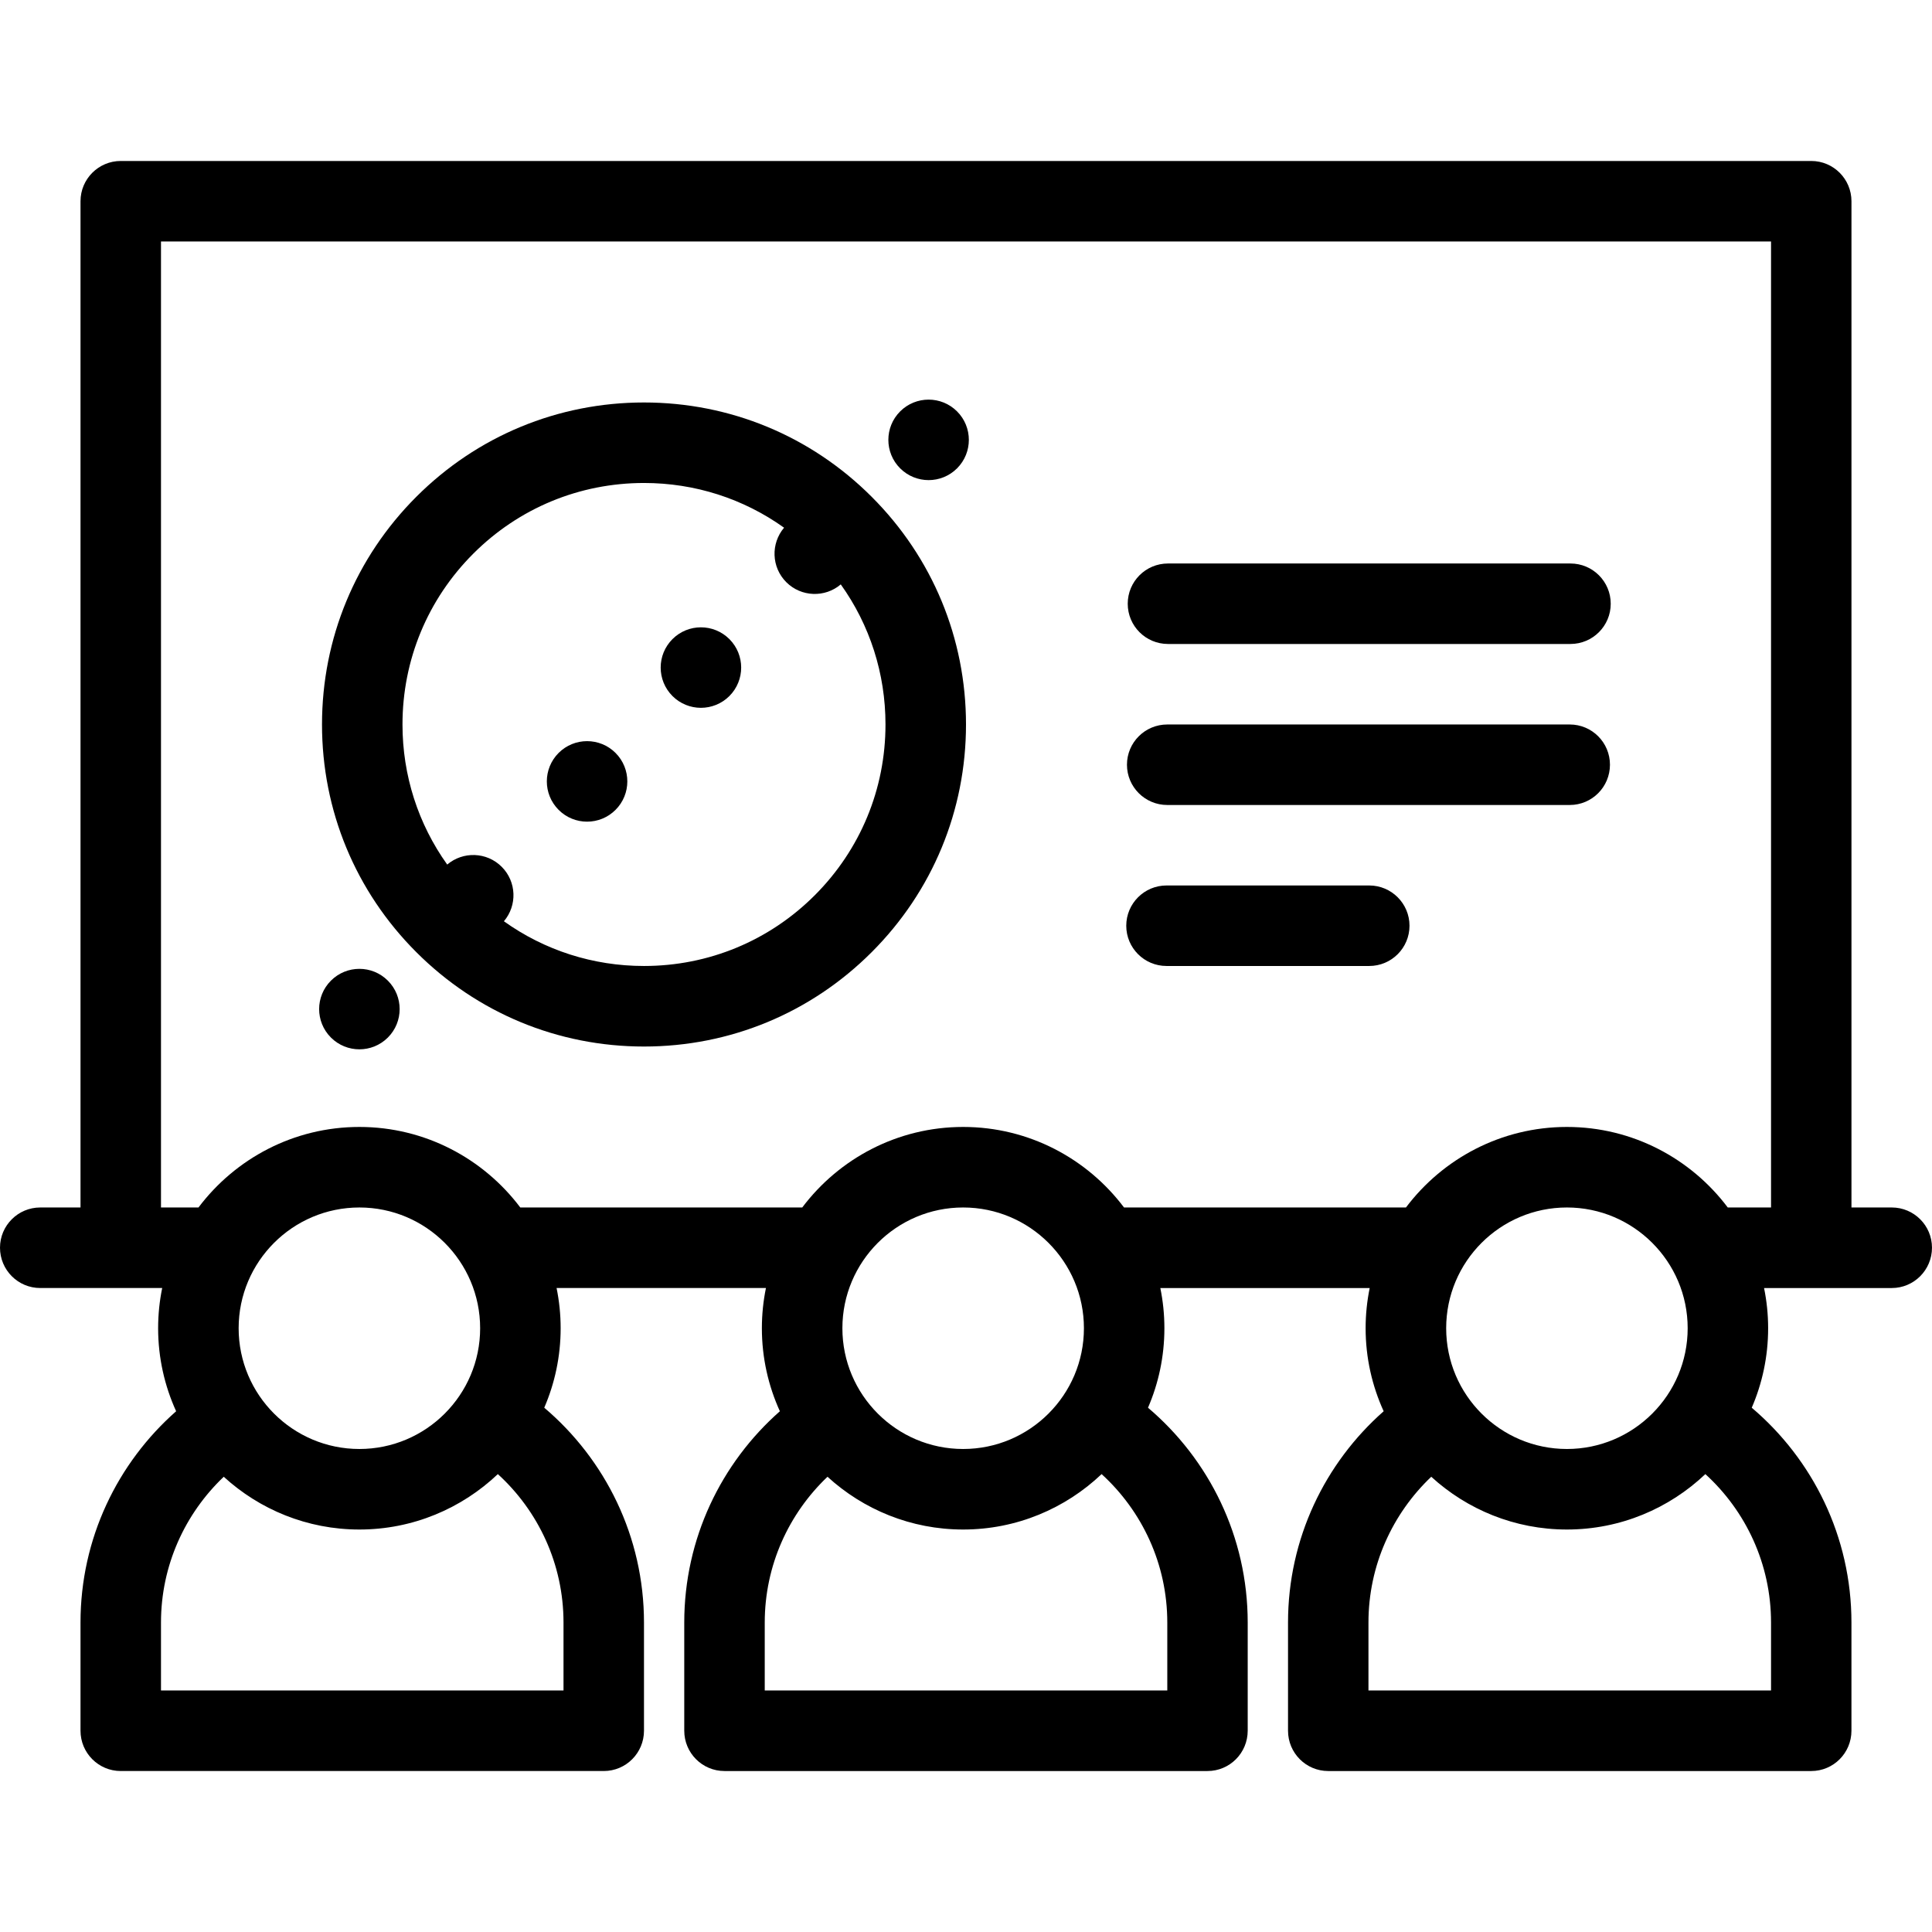 <?xml version="1.0" encoding="iso-8859-1"?>
<!-- Generator: Adobe Illustrator 19.0.0, SVG Export Plug-In . SVG Version: 6.00 Build 0)  -->
<svg version="1.1" id="Layer_1" xmlns="http://www.w3.org/2000/svg" xmlns:xlink="http://www.w3.org/1999/xlink" x="0px" y="0px"
	 viewBox="0 0 511.99 511.99" style="enable-background:new 0 0 511.99 511.99;" xml:space="preserve">
<g>
	<g>
		<path d="M231.003,131.657c-16.116-16.124-37.546-24.999-60.342-24.999c-22.789,0-44.218,8.875-60.335,24.992
			c-16.117,16.117-24.992,37.546-24.992,60.343s8.875,44.226,24.992,60.335c16.117,16.125,37.546,25.008,60.335,25.008
			c22.796,0,44.226-8.883,60.342-25.008c16.117-16.118,24.992-37.54,24.992-60.336C255.995,169.196,247.12,147.766,231.003,131.657z
			 M215.918,237.249c-12.086,12.086-28.164,18.742-45.257,18.742c-13.5,0-26.359-4.156-37.125-11.851
			c3.562-4.195,3.375-10.477-0.586-14.438c-3.953-3.953-10.242-4.148-14.437-0.586c-7.695-10.765-11.852-23.625-11.852-37.124
			c0-17.093,6.664-33.164,18.75-45.257c12.085-12.086,28.155-18.742,45.249-18.742c13.5,0,26.359,4.156,37.124,11.852
			c-3.555,4.195-3.367,10.477,0.586,14.437c3.961,3.953,10.25,4.148,14.438,0.586c7.703,10.766,11.851,23.625,11.851,37.125
			C234.66,209.085,228.004,225.156,215.918,237.249z"/>
	</g>
</g>
<g>
	<g>
		<path d="M253.628,109.025c-4.164-4.164-10.922-4.164-15.086,0s-4.164,10.922,0,15.086c4.172,4.164,10.922,4.164,15.086,0
			S257.792,113.189,253.628,109.025z"/>
	</g>
</g>
<g>
	<g>
		<path d="M193.293,169.368c-4.172-4.165-10.922-4.165-15.086,0c-4.164,4.164-4.164,10.914,0,15.085
			c4.164,4.164,10.914,4.164,15.086,0C197.457,180.281,197.457,173.532,193.293,169.368z"/>
	</g>
</g>
<g>
	<g>
		<path d="M163.122,199.531c-4.164-4.164-10.921-4.164-15.085,0c-4.164,4.171-4.164,10.921,0,15.085
			c4.164,4.172,10.921,4.172,15.085,0C167.286,210.452,167.286,203.702,163.122,199.531z"/>
	</g>
</g>
<g>
	<g>
		<path d="M102.78,259.874c-4.164-4.165-10.914-4.165-15.078,0c-4.172,4.164-4.172,10.922,0,15.086
			c4.164,4.156,10.914,4.156,15.078,0C106.952,270.796,106.952,264.038,102.78,259.874z"/>
	</g>
</g>
<g>
	<g>
		<path d="M416.18,149.329H309.525c-5.905,0-10.671,4.773-10.671,10.664s4.766,10.664,10.671,10.664h106.654
			c5.891,0,10.672-4.773,10.672-10.664S422.07,149.329,416.18,149.329z"/>
	</g>
</g>
<g>
	<g>
		<path d="M415.992,191.992H309.338c-5.905,0-10.687,4.773-10.687,10.664c0,5.89,4.781,10.671,10.687,10.671h106.654
			c5.891,0,10.656-4.781,10.656-10.671C426.648,196.766,421.883,191.992,415.992,191.992z"/>
	</g>
</g>
<g>
	<g>
		<path d="M362.852,234.655h-53.717c-5.89,0-10.671,4.781-10.671,10.672s4.781,10.664,10.671,10.664h53.718
			c5.891,0,10.672-4.773,10.672-10.664C373.525,239.436,368.743,234.655,362.852,234.655z"/>
	</g>
</g>
<g>
	<g>
		<path d="M501.335,319.989h-10.688V53.33c0-5.89-4.766-10.671-10.656-10.671H31.999c-5.891,0-10.664,4.781-10.664,10.671v266.659
			H10.664C4.773,319.989,0,324.77,0,330.645c0,5.906,4.773,10.688,10.664,10.688h21.335h10.984c-0.703,3.438-1.078,7-1.078,10.656
			c0,7.844,1.719,15.281,4.773,22c-15.531,13.688-25.343,33.717-25.343,55.998v28.656c0,5.906,4.773,10.688,10.664,10.688h127.998
			c5.891,0,10.664-4.781,10.664-10.688v-28.656c0-22.797-10.273-43.232-26.429-56.936c2.789-6.469,4.344-13.594,4.344-21.062
			c0-3.656-0.375-7.219-1.078-10.656h55.483c-0.703,3.438-1.078,7-1.078,10.656c0,7.844,1.718,15.281,4.773,22
			c-15.531,13.688-25.343,33.717-25.343,55.998v28.656c0,5.906,4.773,10.688,10.664,10.688h127.998
			c5.891,0,10.656-4.781,10.656-10.688v-28.656c0-22.797-10.266-43.232-26.421-56.936c2.796-6.469,4.343-13.594,4.343-21.062
			c0-3.656-0.375-7.219-1.078-10.656h55.483c-0.703,3.438-1.078,7-1.078,10.656c0,7.844,1.719,15.281,4.781,22
			c-15.531,13.688-25.344,33.717-25.344,55.998v28.656c0,5.906,4.766,10.688,10.656,10.688h127.998
			c5.891,0,10.656-4.781,10.656-10.688v-28.656c0-22.797-10.266-43.232-26.422-56.936c2.797-6.469,4.344-13.594,4.344-21.062
			c0-3.656-0.375-7.219-1.078-10.656h12.5h21.344c5.875,0,10.655-4.781,10.655-10.688C511.99,324.77,507.21,319.989,501.335,319.989
			z M149.333,429.987v18H42.663v-18c0-15.188,6.398-28.904,16.632-38.639c9.484,8.672,22.109,13.984,35.945,13.984
			c14.21,0,27.125-5.609,36.694-14.688C142.615,400.395,149.333,414.425,149.333,429.987z M63.241,351.989c0-17.656,14.351-32,32-32
			c17.648,0,31.999,14.344,31.999,32c0,17.656-14.351,32-31.999,32C77.593,383.989,63.241,369.645,63.241,351.989z M309.338,429.987
			v18H202.661v-18c0-15.188,6.398-28.904,16.632-38.639c9.484,8.672,22.109,13.984,35.944,13.984
			c14.211,0,27.133-5.609,36.695-14.688C302.62,400.395,309.338,414.425,309.338,429.987z M223.238,351.989
			c0-17.656,14.351-32,31.999-32c17.649,0,32.008,14.344,32.008,32c0,17.656-14.359,32-32.008,32
			C237.589,383.989,223.238,369.645,223.238,351.989z M469.335,429.987v18H362.649v-18c0-15.188,6.406-28.904,16.641-38.639
			c9.484,8.672,22.109,13.984,35.952,13.984c14.203,0,27.124-5.609,36.687-14.688C462.616,400.395,469.335,414.425,469.335,429.987z
			 M383.243,351.989c0-17.656,14.344-32,31.999-32c17.64,0,31.999,14.344,31.999,32c0,17.656-14.359,32-31.999,32
			C397.587,383.989,383.243,369.645,383.243,351.989z M469.335,319.99h-11.469v-0.001c-9.734-12.938-25.219-21.342-42.624-21.342
			c-17.421,0-32.905,8.404-42.655,21.342H297.87c-9.734-12.938-25.219-21.342-42.633-21.342s-32.897,8.404-42.64,21.342H137.88
			c-9.742-12.938-25.226-21.342-42.64-21.342s-32.898,8.404-42.64,21.342h-9.937V63.995h426.672V319.99z"/>
	</g>
</g>
<g>
</g>
<g>
</g>
<g>
</g>
<g>
</g>
<g>
</g>
<g>
</g>
<g>
</g>
<g>
</g>
<g>
</g>
<g>
</g>
<g>
</g>
<g>
</g>
<g>
</g>
<g>
</g>
<g>
</g>
</svg>
